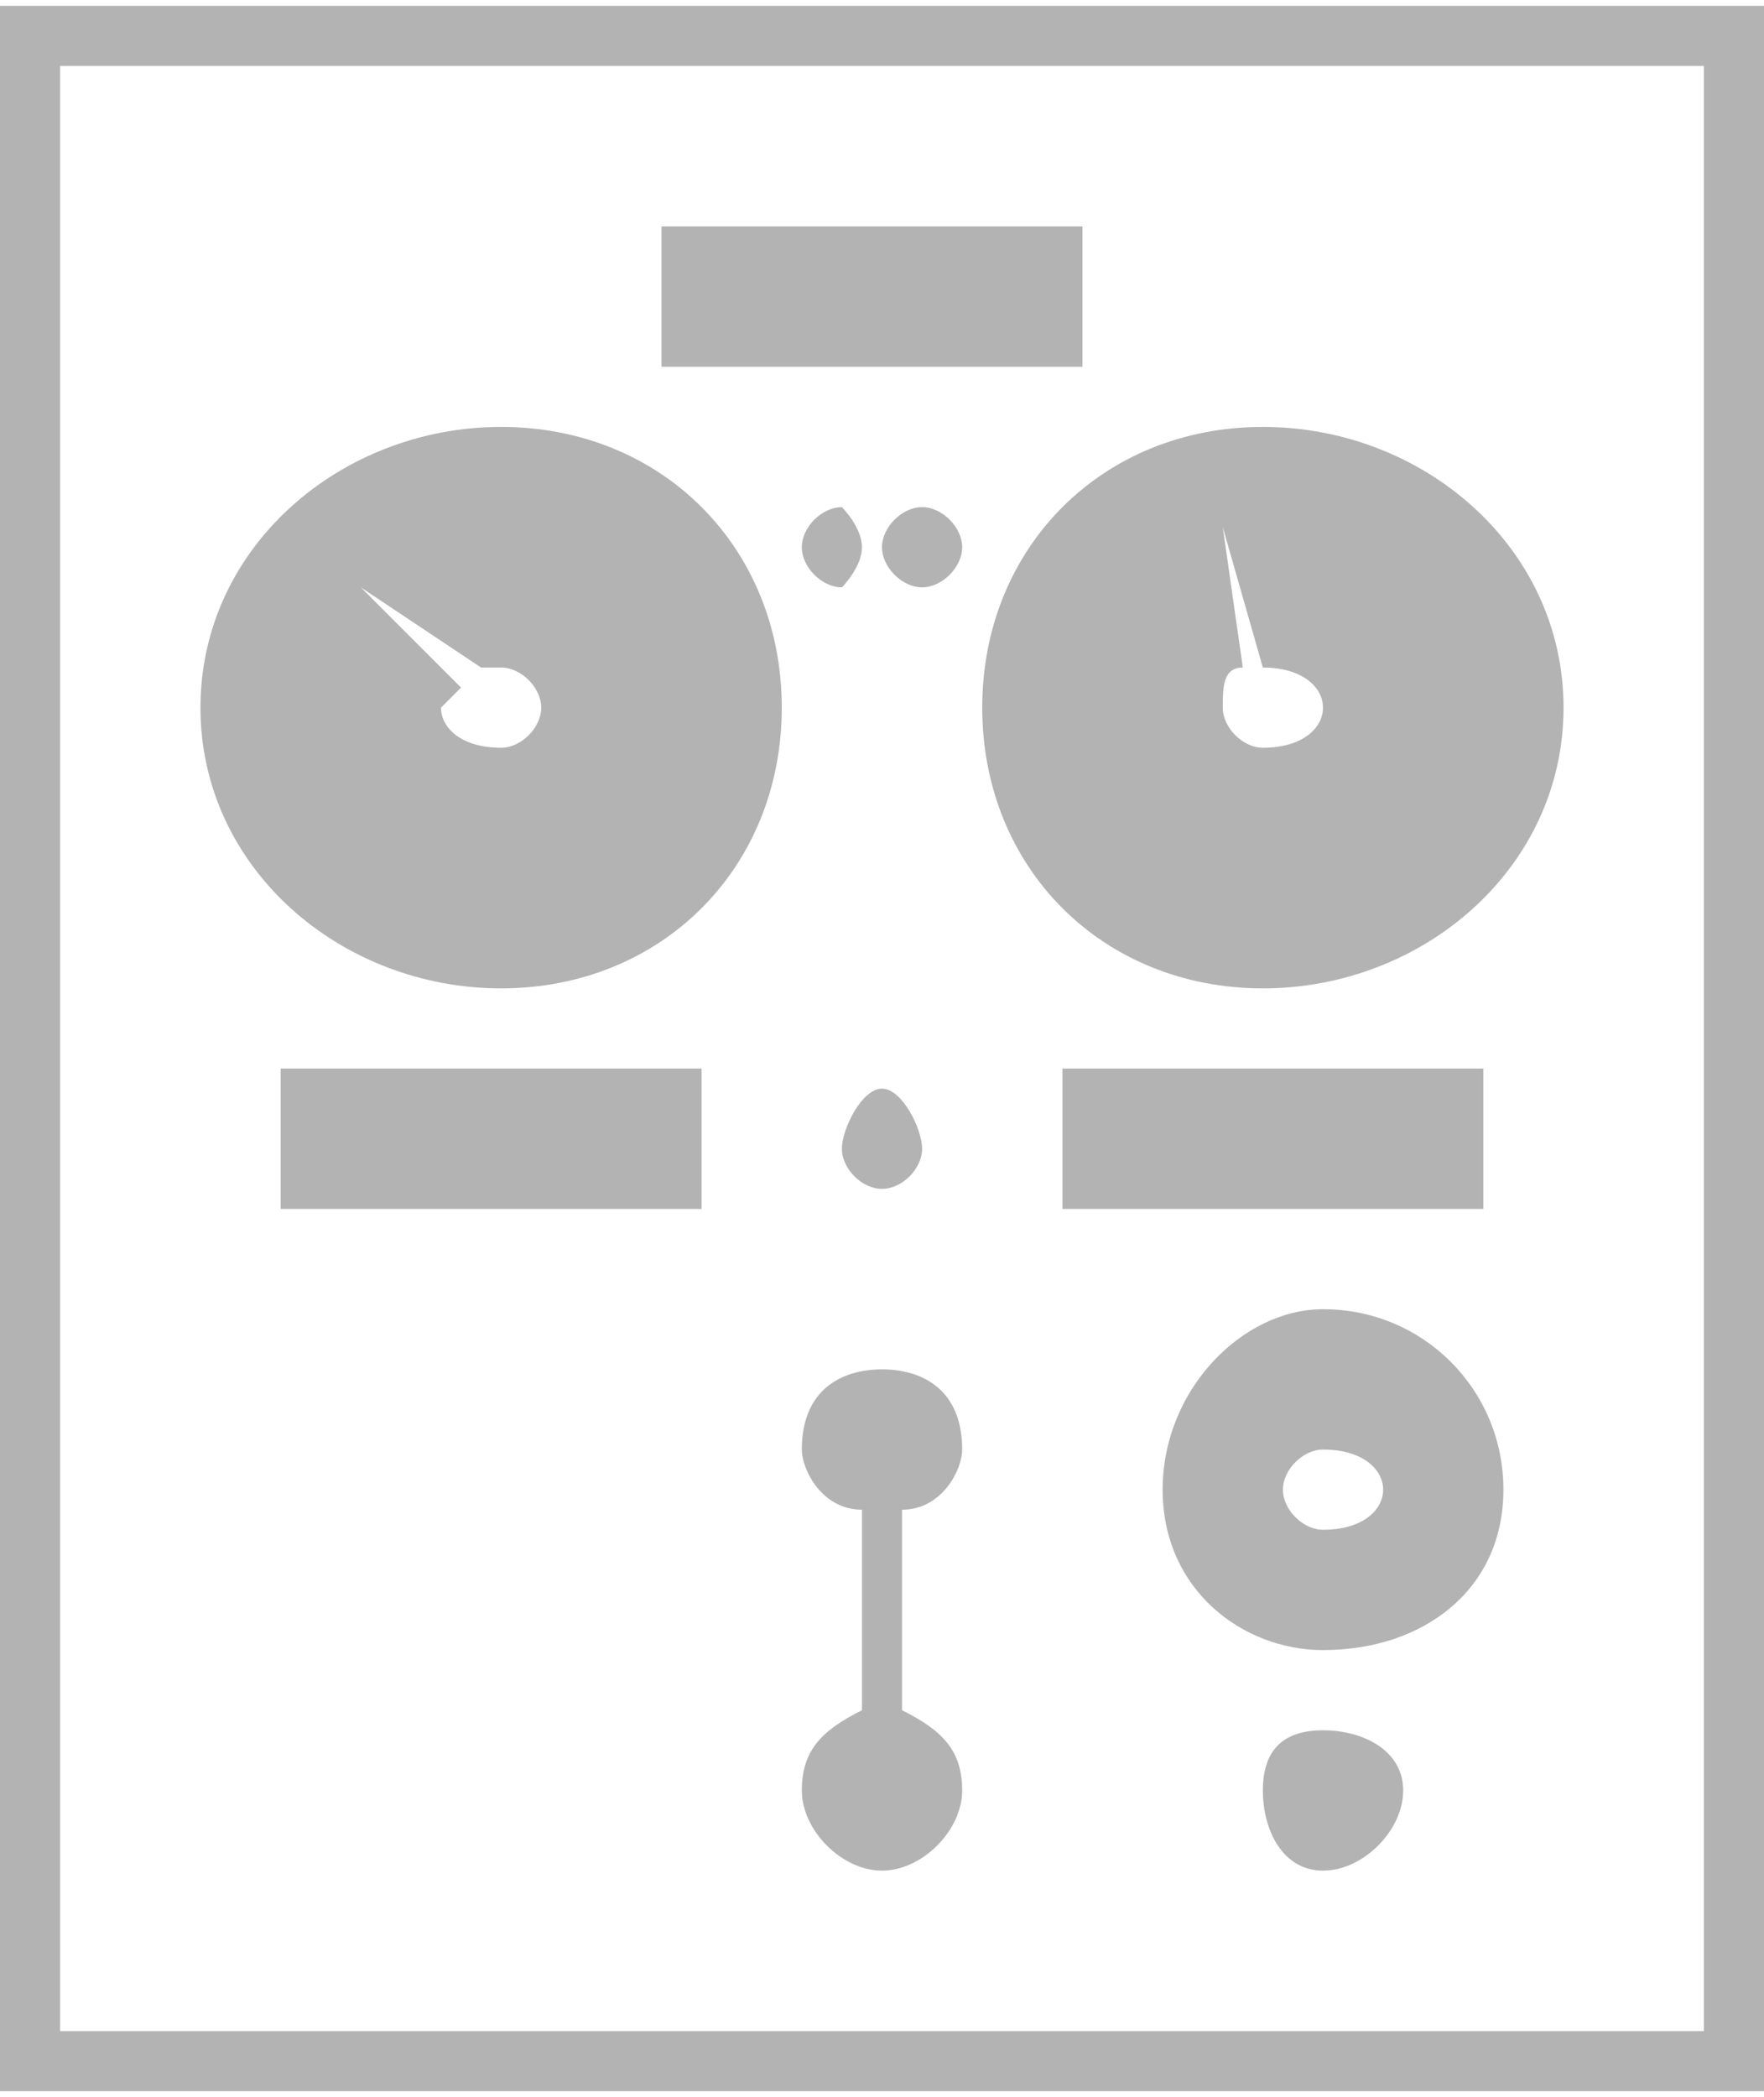 <?xml version="1.0" encoding="UTF-8"?>
<!DOCTYPE svg PUBLIC "-//W3C//DTD SVG 1.1//EN" "http://www.w3.org/Graphics/SVG/1.1/DTD/svg11.dtd">
<!-- Creator: CorelDRAW X7 -->
<svg xmlns="http://www.w3.org/2000/svg" xml:space="preserve" width="13.803mm" height="16.404mm" version="1.1" style="shape-rendering:geometricPrecision; text-rendering:geometricPrecision; image-rendering:optimizeQuality; fill-rule:evenodd; clip-rule:evenodd"
viewBox="0 0 88 104"
 xmlns:xlink="http://www.w3.org/1999/xlink">
 <defs>
  <style type="text/css">
   <![CDATA[
    .fil0 {fill:#B3B3B3}
   ]]>
  </style>
 </defs>
 <g id="Layer-319">
  <path class="fil0" d="M43 80l0 -5c-2,0 -3,-2 -3,-3 0,-3 2,-4 4,-4 2,0 4,1 4,4 0,1 -1,3 -3,3l0 5 0 5c2,1 3,2 3,4 0,2 -2,4 -4,4 -2,0 -4,-2 -4,-4 0,-2 1,-3 3,-4l0 -5zm23 6c2,0 4,1 4,3 0,2 -2,4 -4,4 -2,0 -3,-2 -3,-4 0,-2 1,-3 3,-3zm0 -21c5,0 9,4 9,9 0,5 -4,8 -9,8 -4,0 -8,-3 -8,-8 0,-5 4,-9 8,-9zm0 7c2,0 3,1 3,2 0,1 -1,2 -3,2 -1,0 -2,-1 -2,-2 0,-1 1,-2 2,-2zm-3 -51c8,0 15,6 15,14 0,8 -7,14 -15,14 -8,0 -14,-6 -14,-14 0,-8 6,-14 14,-14zm-38 0c8,0 14,6 14,14 0,8 -6,14 -14,14 -8,0 -15,-6 -15,-14 0,-8 7,-14 15,-14zm21 4c1,0 2,1 2,2 0,1 -1,2 -2,2 -1,0 -2,-1 -2,-2 0,-1 1,-2 2,-2zm-4 0c0,0 1,1 1,2 0,1 -1,2 -1,2 -1,0 -2,-1 -2,-2 0,-1 1,-2 2,-2zm19 1l2 7 0 0c2,0 3,1 3,2 0,1 -1,2 -3,2 -1,0 -2,-1 -2,-2 0,-1 0,-2 1,-2l-1 -7zm-36 7c1,0 2,1 2,2 0,1 -1,2 -2,2 -2,0 -3,-1 -3,-2 0,0 1,-1 1,-1l-5 -5 6 4c0,0 0,0 1,0zm19 21c1,0 2,2 2,3 0,1 -1,2 -2,2 -1,0 -2,-1 -2,-2 0,-1 1,-3 2,-3zm9 -1l21 0 0 7 -21 0 0 -7zm-39 0l21 0 0 7 -21 0 0 -7zm19 -42l21 0 0 7 -21 0 0 -7zm-30 -8l82 0 0 98 -82 0 0 -98zm-3 -3l88 0 0 104 -88 0 0 -104z"/>
 </g>
</svg>
